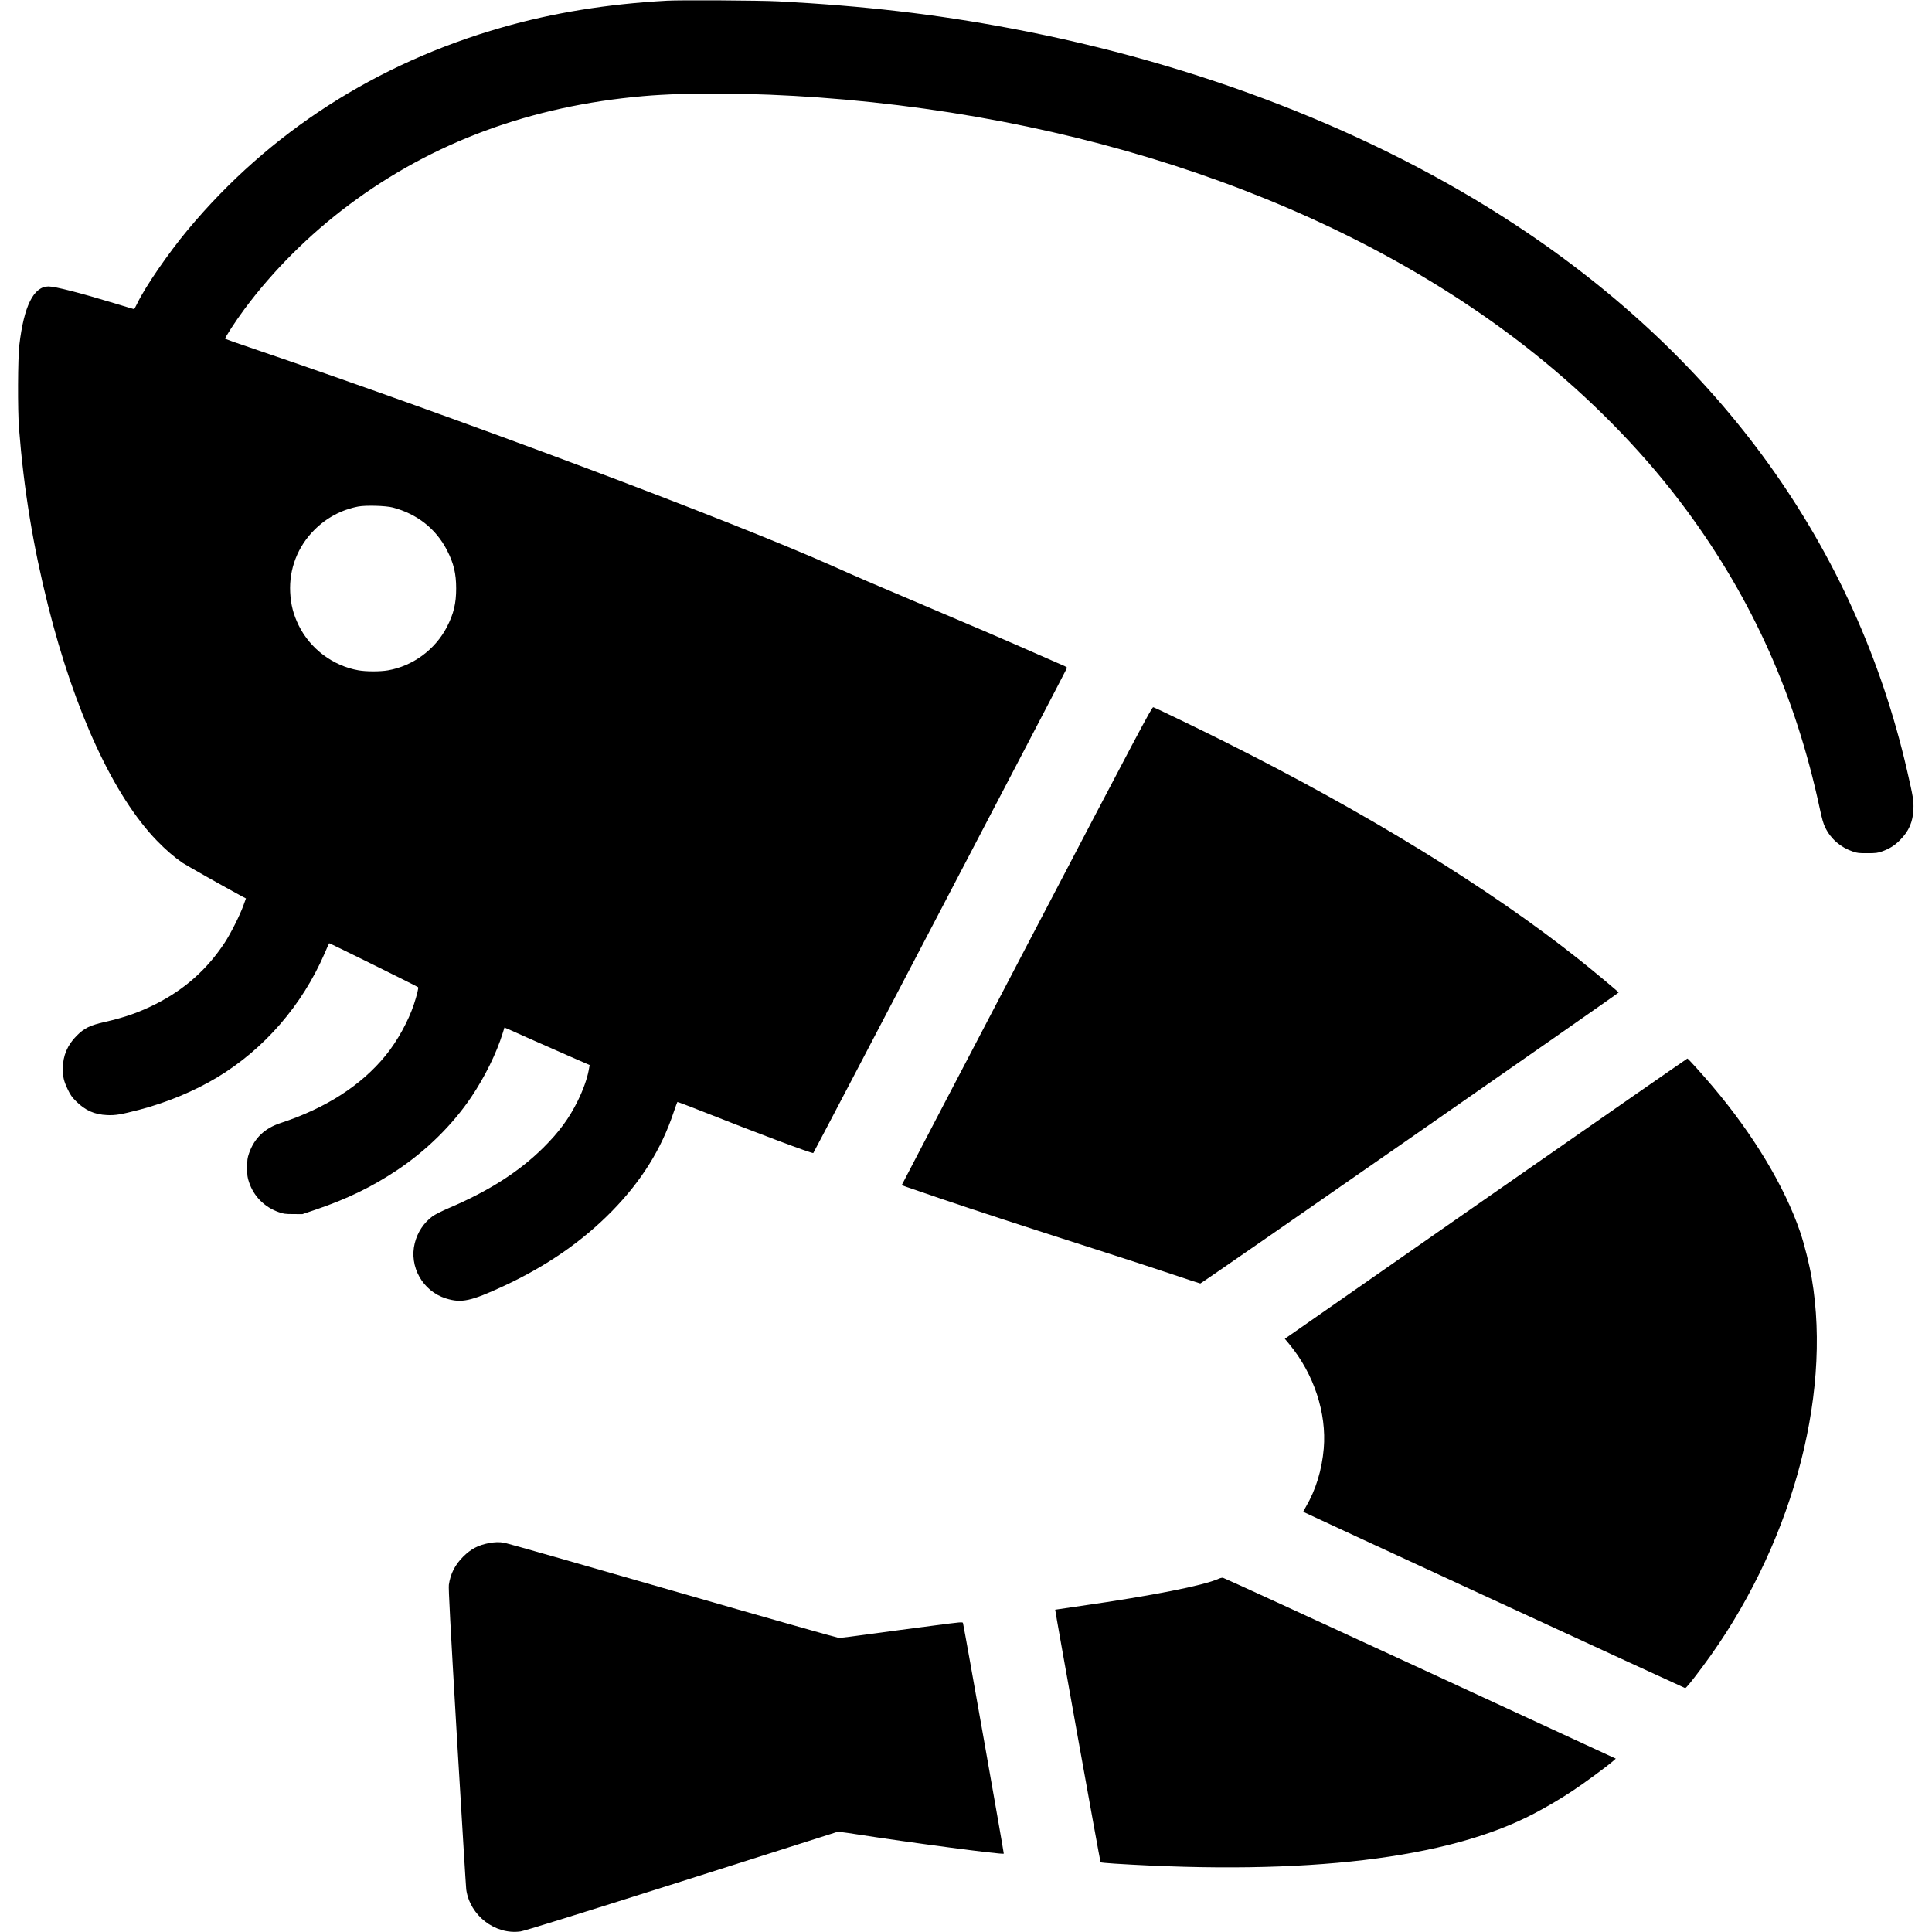 <?xml version="1.0" standalone="no"?>
<!DOCTYPE svg PUBLIC "-//W3C//DTD SVG 20010904//EN"
 "http://www.w3.org/TR/2001/REC-SVG-20010904/DTD/svg10.dtd">
<svg version="1.0" xmlns="http://www.w3.org/2000/svg"
 width="2725pt" height="2725pt" viewBox="0 0 2725 2725"
 preserveAspectRatio="xMidYMid meet">
<g transform="translate(0,2725) scale(0.1,-0.1)"
fill="#000000" stroke="none">
<path d="M9405 27240 c-837 -46 -1607 -171 -2325 -377 -1776 -508 -3285 -1480
-4430 -2853 -279 -335 -599 -801 -713 -1037 -22 -46 -43 -83 -46 -83 -4 0
-126 36 -272 81 -490 149 -843 239 -935 239 -210 -1 -346 -275 -411 -825 -22
-189 -25 -917 -5 -1175 68 -864 197 -1651 408 -2495 378 -1507 928 -2695 1538
-3324 124 -128 250 -236 359 -310 59 -39 592 -340 844 -476 l52 -27 -35 -97
c-49 -138 -180 -398 -264 -526 -247 -376 -565 -659 -969 -864 -234 -119 -443
-192 -722 -255 -208 -47 -290 -86 -399 -196 -128 -128 -193 -280 -194 -460 -1
-118 14 -180 71 -299 36 -75 59 -108 117 -165 130 -129 258 -186 438 -194 117
-5 192 8 448 74 391 102 780 263 1105 459 662 399 1195 1015 1511 1742 34 80
64 147 67 149 4 4 1242 -608 1254 -620 9 -8 -18 -118 -59 -241 -77 -235 -235
-521 -399 -722 -344 -422 -841 -742 -1479 -952 -227 -74 -372 -213 -447 -426
-24 -71 -27 -93 -27 -205 0 -109 3 -136 27 -206 66 -198 217 -350 419 -421 64
-23 90 -27 203 -27 l130 -1 195 66 c440 150 787 319 1140 554 413 275 783 640
1046 1030 192 285 357 620 445 905 13 41 24 76 24 77 1 1 149 -64 330 -146
182 -81 452 -200 601 -265 l271 -118 -14 -76 c-23 -120 -78 -275 -153 -427
-121 -247 -266 -444 -489 -665 -339 -336 -770 -611 -1330 -849 -100 -43 -197
-92 -230 -116 -124 -92 -212 -224 -251 -379 -83 -331 112 -678 440 -780 218
-68 350 -40 810 173 610 283 1115 633 1535 1062 413 423 692 870 865 1387 27
79 51 146 54 149 2 3 164 -58 358 -135 754 -299 1547 -597 1559 -585 12 13
3579 6832 3579 6843 0 5 -15 16 -32 24 -18 7 -188 82 -378 166 -440 194 -900
392 -1710 735 -711 301 -771 327 -1205 520 -1465 651 -5232 2064 -8135 3051
-223 75 -409 141 -414 145 -10 9 145 248 272 419 402 542 913 1052 1477 1473
1178 881 2561 1392 4145 1531 623 55 1552 48 2480 -19 4019 -292 7678 -1624
10230 -3724 775 -638 1461 -1355 2011 -2101 929 -1261 1536 -2620 1874 -4194
34 -159 53 -227 81 -281 77 -158 216 -278 389 -336 60 -21 88 -24 205 -23 120
0 143 3 208 26 103 37 175 82 251 159 125 125 182 256 189 435 5 123 -3 170
-89 544 -724 3149 -2624 5795 -5534 7705 -1988 1306 -4456 2265 -7110 2765
-1070 202 -2070 317 -3280 381 -259 13 -1376 20 -1570 9z m-3864 -7148 c343
-91 608 -300 764 -603 94 -183 129 -328 129 -539 0 -212 -35 -356 -130 -542
-166 -320 -480 -552 -832 -613 -108 -19 -305 -19 -414 0 -362 63 -683 304
-846 636 -75 155 -110 289 -119 464 -17 330 106 647 341 881 173 173 385 285
619 330 108 20 388 12 488 -14z"/>
<path d="M14483 13912 c-970 -1853 -1763 -3372 -1763 -3375 0 -6 -2 -6 530
-187 542 -184 1160 -386 2170 -710 432 -138 945 -306 1140 -372 195 -66 362
-120 370 -121 15 -2 5899 4092 5900 4104 0 8 -344 295 -550 459 -1268 1009
-3006 2077 -5020 3085 -340 170 -970 475 -994 480 -19 5 -202 -340 -1783
-3363z"/>
<path d="M20957 10344 l-2835 -1977 64 -77 c346 -419 527 -969 485 -1470 -26
-302 -111 -581 -251 -821 -23 -39 -40 -72 -38 -73 10 -9 5378 -2486 5387
-2486 13 0 99 106 247 305 1230 1649 1827 3776 1538 5475 -34 199 -103 475
-164 655 -218 638 -658 1371 -1233 2050 -151 178 -347 395 -357 395 -4 0
-1283 -889 -2843 -1976z"/>
<path d="M6895 5485 c-149 -28 -252 -82 -361 -190 -115 -114 -181 -242 -203
-398 -7 -47 20 -553 114 -2157 69 -1152 127 -2115 131 -2140 51 -368 407 -642
766 -592 58 9 727 216 2260 702 1198 380 2189 695 2202 700 16 6 101 -4 272
-31 750 -117 2065 -291 2082 -274 4 4 -551 3147 -575 3250 -4 21 -10 20 -446
-37 -243 -31 -629 -83 -857 -114 -228 -31 -428 -57 -445 -57 -16 0 -1072 299
-2345 666 -1273 367 -2342 672 -2375 677 -77 13 -133 11 -220 -5z"/>
<path d="M17185 4981 c-211 -95 -938 -238 -1935 -381 -201 -29 -366 -53 -367
-54 -5 -4 634 -3556 640 -3563 4 -4 94 -12 200 -19 2702 -169 4700 69 5912
705 193 102 360 200 550 325 158 104 481 342 568 418 l37 33 -2759 1275
c-1518 701 -2771 1276 -2783 1277 -13 1 -41 -6 -63 -16z"/>
</g>
</svg>
